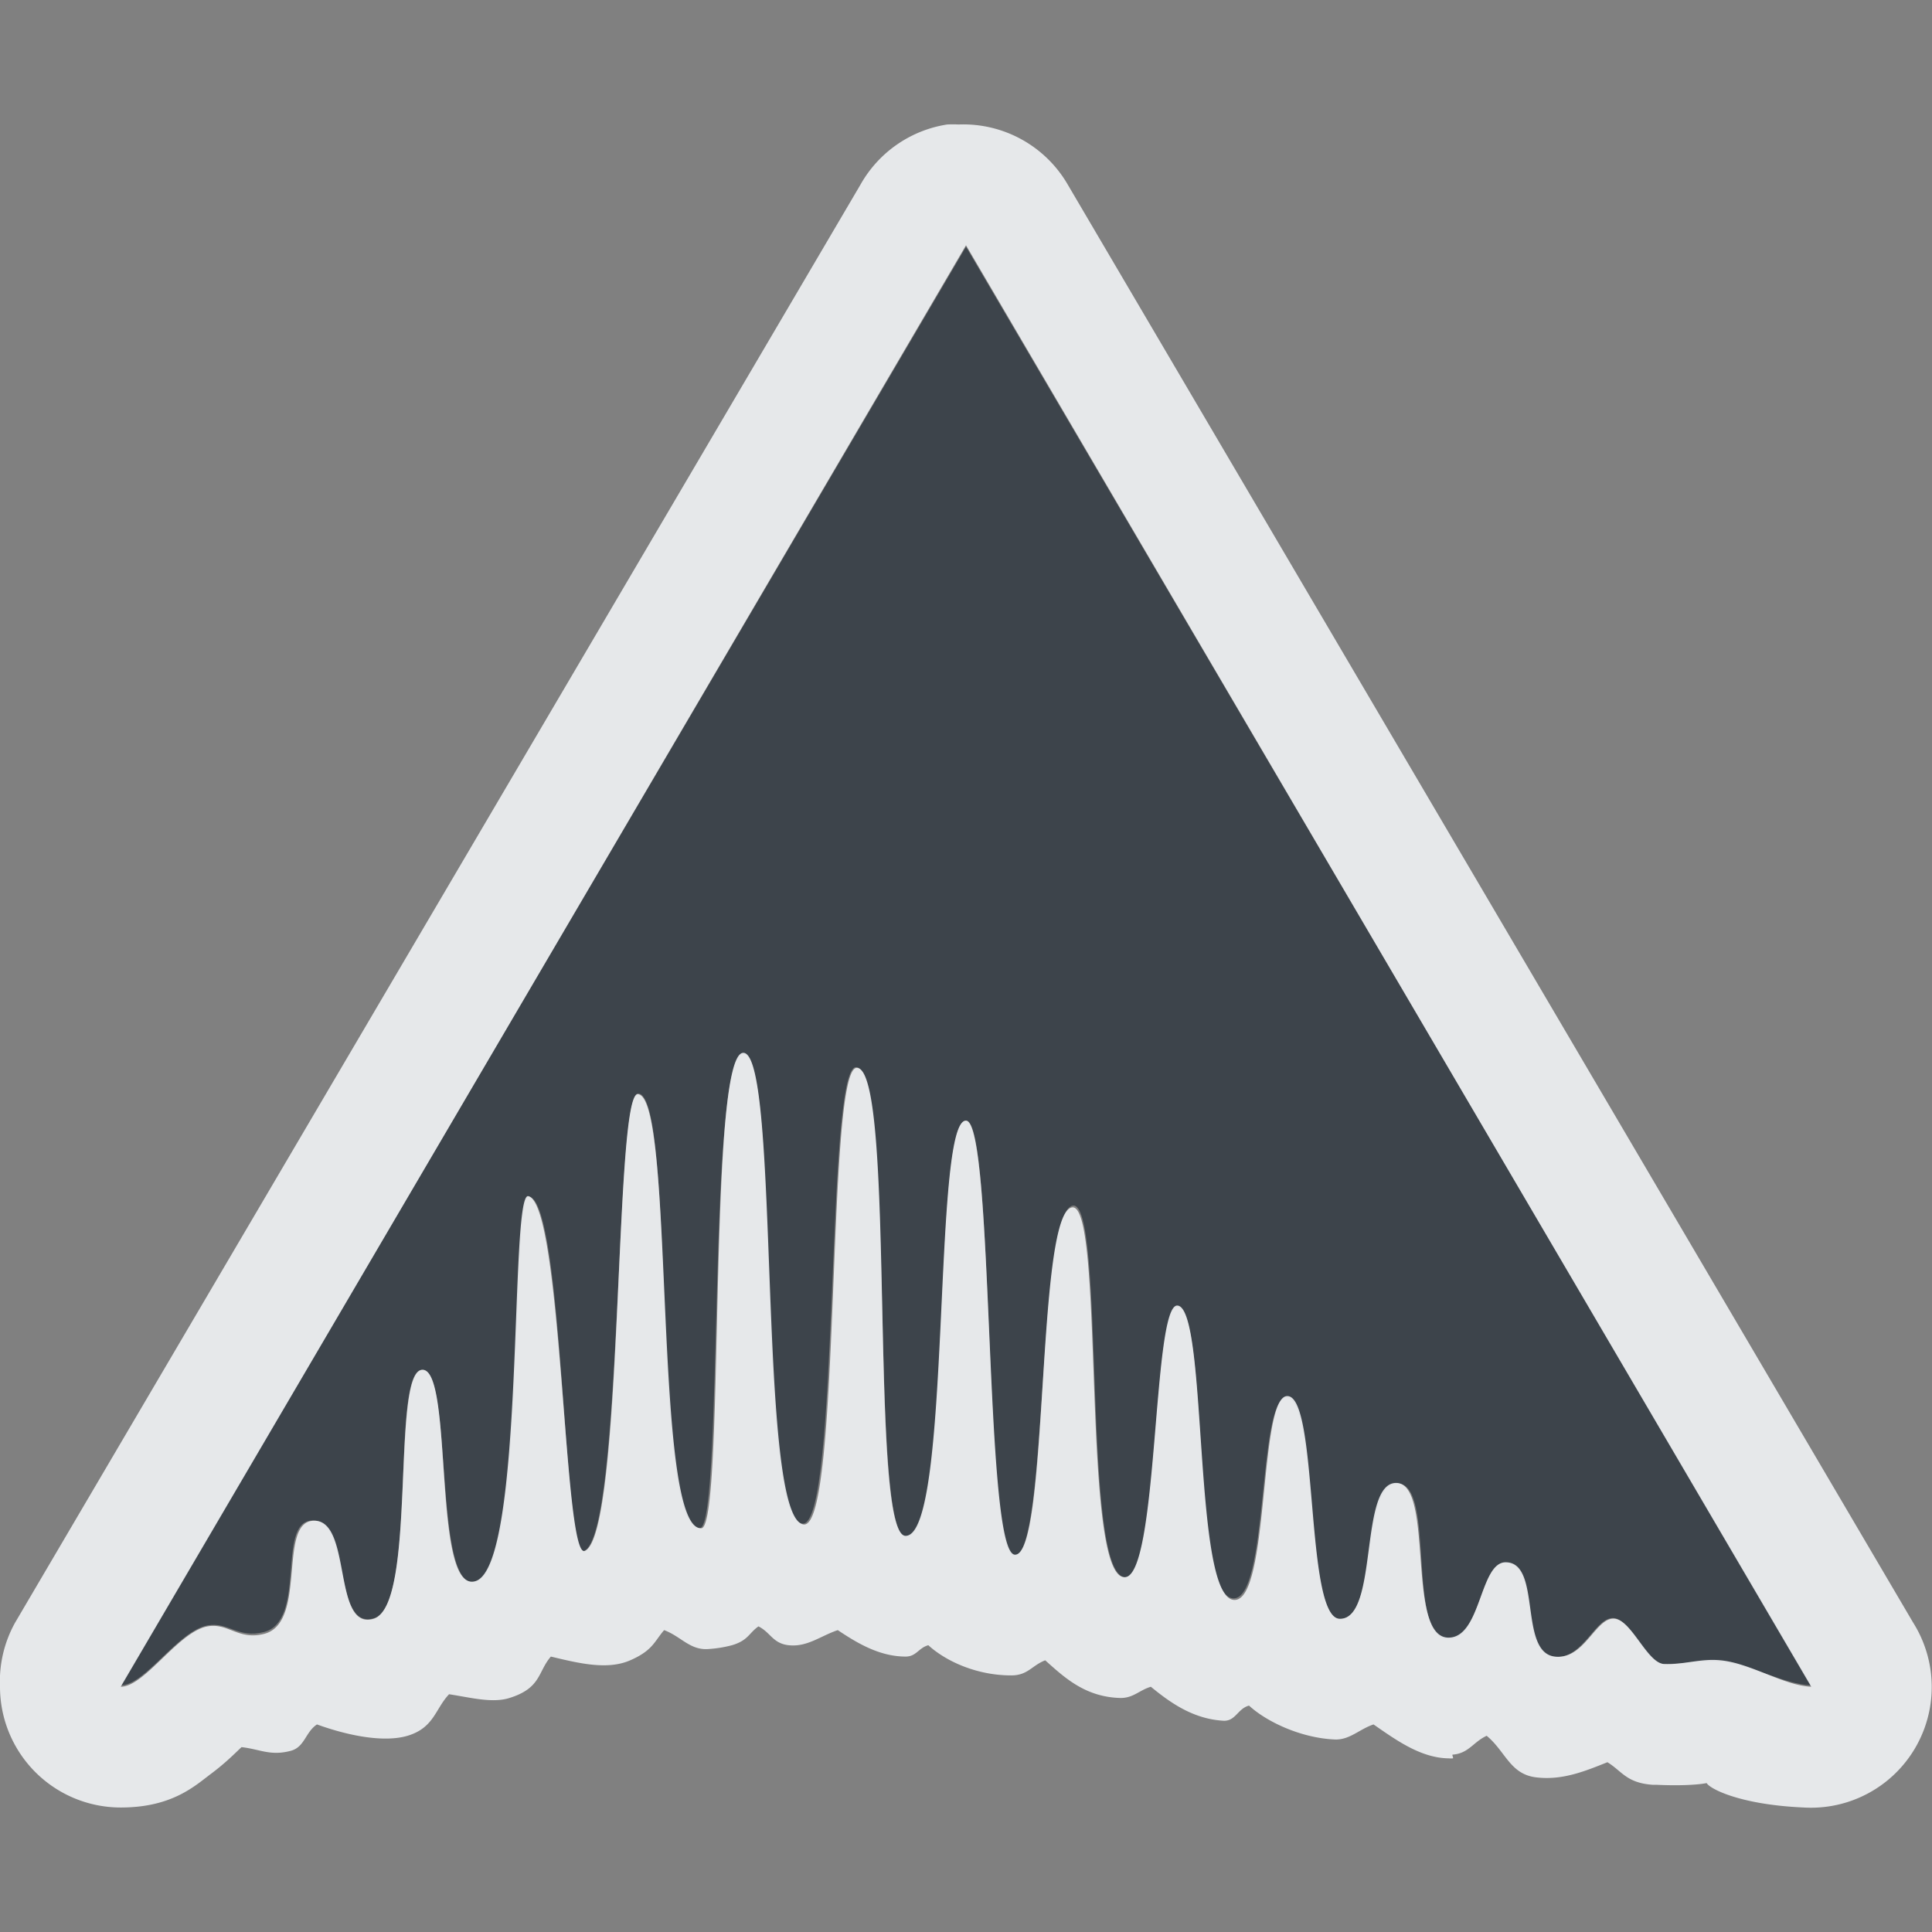 <?xml version="1.0" encoding="UTF-8" standalone="no"?>
<!-- Created with Inkscape (http://www.inkscape.org/) -->

<svg
   xmlns:dc="http://purl.org/dc/elements/1.1/"
   xmlns:cc="http://creativecommons.org/ns#"
   xmlns:rdf="http://www.w3.org/1999/02/22-rdf-syntax-ns#"
   xmlns:svg="http://www.w3.org/2000/svg"
   xmlns="http://www.w3.org/2000/svg"
   xmlns:xlink="http://www.w3.org/1999/xlink"
   xmlns:sodipodi="http://sodipodi.sourceforge.net/DTD/sodipodi-0.dtd"
   xmlns:inkscape="http://www.inkscape.org/namespaces/inkscape"
   width="16"
   height="16"
   id="svg27665"
   version="1.1"
   inkscape:version="0.48.4 r9939"
   sodipodi:docname="ardour.svg">
  <rect width="100%" height="100%" fill="#808080" stroke="none"/>
  <defs
     id="defs27667">
    <radialGradient
       gradientUnits="userSpaceOnUse"
       gradientTransform="matrix(0,2.326,-1.979,0,95.64,-42.495)"
       r="24.508"
       fy="31.903"
       fx="25.151"
       cy="31.903"
       cx="25.151"
       id="radialGradient3839"
       xlink:href="#linearGradient3833"
       inkscape:collect="always" />
    <radialGradient
       r="32"
       fy="-16.293"
       fx="-85.22"
       cy="-16.293"
       cx="-85.22"
       gradientTransform="matrix(0,2.422,-2.562,0,-84.589,215.189)"
       gradientUnits="userSpaceOnUse"
       id="radialGradient5571"
       xlink:href="#linearGradient3849"
       inkscape:collect="always" />
    <radialGradient
       inkscape:collect="always"
       xlink:href="#linearGradient3800-4"
       id="radialGradient5530"
       gradientUnits="userSpaceOnUse"
       gradientTransform="matrix(0.616,0,0,0.846,-66.625,3.889)"
       cx="21.274"
       cy="32.829"
       fx="21.274"
       fy="32.829"
       r="32" />
    <radialGradient
       gradientUnits="userSpaceOnUse"
       gradientTransform="matrix(1.561,1.5204966e-8,0,0.187,-87.608,25.132)"
       r="32"
       fy="42.443"
       fx="26.312"
       cy="42.443"
       cx="26.312"
       id="radialGradient3806-6"
       xlink:href="#linearGradient3800-4"
       inkscape:collect="always" />
    <linearGradient
       id="linearGradient3800-4">
      <stop
         id="stop3802-0"
         offset="0"
         style="stop-color:#44ecff;stop-opacity:0.225;" />
      <stop
         style="stop-color:#4aefff;stop-opacity:0.118;"
         offset="0.5"
         id="stop3808-7" />
      <stop
         id="stop3810-8"
         offset="0.75"
         style="stop-color:#6af4ff;stop-opacity:0.05;" />
      <stop
         id="stop3804-9"
         offset="1"
         style="stop-color:#4df5ff;stop-opacity:0;" />
    </linearGradient>
    <radialGradient
       r="32"
       fy="18"
       fx="33.422"
       cy="18"
       cx="33.422"
       gradientTransform="matrix(0,1.352,-1.562,0,-15.712,-25.43)"
       gradientUnits="userSpaceOnUse"
       id="radialGradient5497"
       xlink:href="#linearGradient4059"
       inkscape:collect="always" />
    <linearGradient
       id="linearGradient4059">
      <stop
         style="stop-color:#913b44;stop-opacity:1;"
         offset="0"
         id="stop4061" />
      <stop
         id="stop5468"
         offset="0.5"
         style="stop-color:#663339;stop-opacity:1;" />
      <stop
         style="stop-color:#623636;stop-opacity:1;"
         offset="1"
         id="stop4063" />
    </linearGradient>
    <linearGradient
       id="linearGradient3849">
      <stop
         id="stop3851"
         offset="0"
         style="stop-color:#ff3992;stop-opacity:0.343;" />
      <stop
         style="stop-color:#ff0653;stop-opacity:0.147;"
         offset="0.5"
         id="stop5591" />
      <stop
         id="stop3853"
         offset="1"
         style="stop-color:#d80000;stop-opacity:0.028;" />
    </linearGradient>
    <linearGradient
       id="linearGradient3833">
      <stop
         id="stop3835"
         offset="0"
         style="stop-color:#ffd3d3;stop-opacity:0.868;" />
      <stop
         id="stop3837"
         offset="1"
         style="stop-color:#ffaad0;stop-opacity:0.563;" />
    </linearGradient>
  </defs>
  <sodipodi:namedview
     id="base"
     pagecolor="#ffffff"
     bordercolor="#666666"
     borderopacity="1.0"
     inkscape:pageopacity="0.0"
     inkscape:pageshadow="2"
     inkscape:zoom="22.627417"
     inkscape:cx="11.476365"
     inkscape:cy="8.0098507"
     inkscape:document-units="px"
     inkscape:current-layer="layer1"
     showgrid="true"
     inkscape:window-width="1920"
     inkscape:window-height="1022"
     inkscape:window-x="-5"
     inkscape:window-y="23"
     inkscape:window-maximized="1"
     inkscape:snap-bbox="true"
     inkscape:bbox-paths="true"
     inkscape:bbox-nodes="true"
     inkscape:snap-bbox-edge-midpoints="true"
     inkscape:snap-bbox-midpoints="true"
     inkscape:object-paths="true"
     inkscape:snap-intersection-paths="true"
     inkscape:object-nodes="true"
     inkscape:snap-smooth-nodes="true"
     inkscape:snap-midpoints="true"
     inkscape:snap-object-midpoints="true"
     inkscape:snap-center="true"
     inkscape:snap-global="true"
     showguides="false"
     inkscape:guide-bbox="true"
     fit-margin-top="0"
     fit-margin-left="0"
     fit-margin-right="0"
     fit-margin-bottom="0"
     inkscape:showpageshadow="false">
    <sodipodi:guide
       orientation="0,1"
       position="596,296"
       id="guide3572" />
    <sodipodi:guide
       orientation="1,0"
       position="290.419,8.122"
       id="guide3574" />
    <sodipodi:guide
       orientation="0,1"
       position="452.044,596"
       id="guide3576" />
    <sodipodi:guide
       orientation="0,1"
       position="-4,-4"
       id="guide3578" />
    <sodipodi:guide
       orientation="1,0"
       position="-4,153.584"
       id="guide3580" />
    <sodipodi:guide
       orientation="1,0"
       position="596,117.218"
       id="guide3582" />
    <sodipodi:guide
       orientation="0,1"
       position="596,-718.344"
       id="guide5928" />
    <sodipodi:guide
       orientation="0,1"
       position="596,-418.344"
       id="guide5930" />
    <sodipodi:guide
       orientation="0,1"
       position="596,-1018.343"
       id="guide5932" />
    <sodipodi:guide
       orientation="0,1"
       position="447.57,520.996"
       id="guide5294" />
    <sodipodi:guide
       orientation="0,1"
       position="447.57,71.014"
       id="guide5296" />
    <sodipodi:guide
       orientation="0,1"
       position="492.015,-935.364"
       id="guide5413" />
    <sodipodi:guide
       orientation="0,1"
       position="453.348,-493.344"
       id="guide5415" />
    <inkscape:grid
       type="xygrid"
       id="grid3070"
       empspacing="5"
       visible="true"
       enabled="true"
       snapvisiblegridlinesonly="true"
       originx="-4px"
       originy="-4px" />
  </sodipodi:namedview>
  <g
     inkscape:label="Camada 1"
     inkscape:groupmode="layer"
     id="layer1"
     transform="translate(3360.417,-2096.718)">
    <path
       sodipodi:nodetypes="cccssssssssssssssssssscsssssssssc"
       inkscape:connector-curvature="0"
       id="path3999"
       d="m -3359.417,2110.676 7,-11.915 7,11.915 c -0.228,-0.01 -0.49,-0.17 -0.74,-0.195 -0.167,-0.017 -0.331,0.023 -0.491,0.016 -0.14,-0.01 -0.257,-0.358 -0.399,-0.378 -0.159,-0.022 -0.255,0.351 -0.504,0.319 -0.3,-0.038 -0.102,-0.777 -0.402,-0.777 -0.213,0 -0.198,0.625 -0.464,0.632 -0.361,0.01 -0.104,-1.289 -0.425,-1.289 -0.311,0 -0.156,1.13 -0.482,1.122 -0.29,-0.01 -0.177,-1.855 -0.444,-1.831 -0.234,0.021 -0.142,1.68 -0.438,1.66 -0.344,-0.023 -0.204,-2.402 -0.46,-2.412 -0.208,-0.01 -0.151,2.244 -0.434,2.236 -0.364,-0.01 -0.158,-3.143 -0.435,-3.076 -0.297,0.071 -0.2,2.903 -0.481,2.9 -0.259,0 -0.163,-3.596 -0.399,-3.605 -0.282,-0.01 -0.114,3.448 -0.498,3.449 -0.311,0 -0.083,-3.904 -0.416,-3.891 -0.253,0.01 -0.132,3.815 -0.443,3.78 -0.391,-0.044 -0.179,-3.885 -0.489,-3.888 -0.299,0 -0.163,3.867 -0.356,3.925 -0.415,0.042 -0.2,-3.596 -0.516,-3.599 -0.198,0 -0.124,3.646 -0.445,3.787 -0.178,0.078 -0.17,-2.87 -0.455,-2.933 -0.159,-0.035 -0.025,3.059 -0.44,3.188 -0.361,0.112 -0.188,-1.751 -0.447,-1.754 -0.266,0 -0.036,1.948 -0.401,2.058 -0.344,0.103 -0.188,-0.827 -0.514,-0.81 -0.295,0.016 -0.039,0.832 -0.397,0.924 -0.213,0.055 -0.295,-0.086 -0.466,-0.055 -0.243,0.044 -0.518,0.496 -0.717,0.496 z"
       style="color:#000000;fill:#27303a;fill-opacity:0.753;fill-rule:nonzero;stroke:none;stroke-width:1;marker:none;visibility:visible;display:inline;overflow:visible;enable-background:accumulate" />
    <path
       style="font-size:medium;font-style:normal;font-variant:normal;font-weight:normal;font-stretch:normal;text-indent:0;text-align:start;text-decoration:none;line-height:normal;letter-spacing:normal;word-spacing:normal;text-transform:none;direction:ltr;block-progression:tb;writing-mode:lr-tb;text-anchor:start;baseline-shift:baseline;color:#000000;fill:#f1f3f5;fill-opacity:0.903;fill-rule:nonzero;stroke:none;stroke-width:2;marker:none;visibility:visible;display:inline;overflow:visible;enable-background:accumulate;font-family:Sans;-inkscape-font-specification:Sans"
       d="M 7.844 1.031 A 1 1 0 0 0 7.125 1.531 L 0.125 13.438 A 1 1 0 0 0 0 13.969 A 1 1 0 0 0 1 14.969 C 1.429 14.969 1.618 14.786 1.75 14.688 C 1.866 14.601 1.941 14.525 2 14.469 C 2.153 14.486 2.238 14.544 2.406 14.5 C 2.524 14.47 2.528 14.345 2.625 14.281 C 2.876 14.372 3.176 14.434 3.375 14.375 C 3.595 14.309 3.604 14.152 3.719 14.031 C 3.897 14.058 4.076 14.107 4.219 14.062 C 4.483 13.98 4.453 13.845 4.562 13.719 C 4.791 13.774 5.03 13.833 5.219 13.75 C 5.407 13.668 5.419 13.593 5.5 13.5 C 5.643 13.553 5.716 13.672 5.875 13.656 A 1 1 0 0 0 6.062 13.625 C 6.196 13.585 6.2 13.527 6.281 13.469 C 6.381 13.518 6.399 13.61 6.531 13.625 C 6.685 13.642 6.795 13.548 6.938 13.5 C 7.087 13.599 7.277 13.719 7.5 13.719 C 7.589 13.719 7.607 13.647 7.688 13.625 C 7.824 13.75 8.078 13.875 8.375 13.875 C 8.512 13.875 8.545 13.793 8.656 13.75 C 8.815 13.892 8.987 14.055 9.281 14.062 C 9.387 14.062 9.436 13.997 9.531 13.969 C 9.68 14.091 9.87 14.233 10.125 14.25 C 10.232 14.26 10.248 14.15 10.344 14.125 C 10.49 14.26 10.779 14.396 11.062 14.406 C 11.182 14.406 11.257 14.321 11.375 14.281 C 11.564 14.412 11.768 14.56 12 14.562 C 12.01 14.563 12.022 14.563 12.031 14.562 C 12.041 14.562 12.021 14.531 12.031 14.531 C 12.163 14.521 12.201 14.426 12.312 14.375 C 12.468 14.504 12.505 14.692 12.719 14.719 C 12.939 14.747 13.131 14.666 13.312 14.594 C 13.432 14.667 13.469 14.766 13.688 14.781 A 1 1 0 0 0 13.719 14.781 C 14.075 14.797 14.212 14.755 14.156 14.75 C 14.051 14.74 14.276 14.94 14.938 14.969 A 1 1 0 0 0 15.844 13.438 L 8.844 1.531 A 1 1 0 0 0 7.938 1.031 A 1 1 0 0 0 7.844 1.031 z M 8 2.031 L 15 13.969 C 14.772 13.959 14.499 13.774 14.25 13.75 C 14.083 13.733 13.941 13.788 13.781 13.781 C 13.642 13.771 13.517 13.426 13.375 13.406 C 13.216 13.384 13.124 13.75 12.875 13.719 C 12.575 13.681 12.77 12.938 12.469 12.938 C 12.256 12.938 12.266 13.556 12 13.562 C 11.639 13.572 11.883 12.281 11.562 12.281 C 11.251 12.281 11.42 13.415 11.094 13.406 C 10.804 13.396 10.924 11.538 10.656 11.562 C 10.423 11.584 10.515 13.27 10.219 13.25 C 9.875 13.227 10.006 10.822 9.75 10.812 C 9.542 10.803 9.596 13.07 9.312 13.062 C 8.949 13.053 9.153 9.933 8.875 10 C 8.578 10.071 8.688 12.878 8.406 12.875 C 8.147 12.875 8.236 9.29 8 9.281 C 7.718 9.271 7.884 12.718 7.5 12.719 C 7.189 12.719 7.427 8.831 7.094 8.844 C 6.841 8.854 6.968 12.661 6.656 12.625 C 6.266 12.581 6.466 8.721 6.156 8.719 C 5.857 8.719 6.006 12.599 5.812 12.656 C 5.398 12.698 5.597 9.065 5.281 9.062 C 5.083 9.062 5.165 12.703 4.844 12.844 C 4.666 12.922 4.66 9.969 4.375 9.906 C 4.216 9.871 4.352 12.965 3.938 13.094 C 3.576 13.206 3.759 11.346 3.5 11.344 C 3.234 11.344 3.458 13.297 3.094 13.406 C 2.75 13.509 2.92 12.576 2.594 12.594 C 2.299 12.61 2.546 13.439 2.188 13.531 C 1.974 13.586 1.889 13.438 1.719 13.469 C 1.476 13.513 1.199 13.969 1 13.969 L 8 2.031 z "
       transform="translate(-3360.417,2096.718)"
       id="path3194" />
  </g>
</svg>
